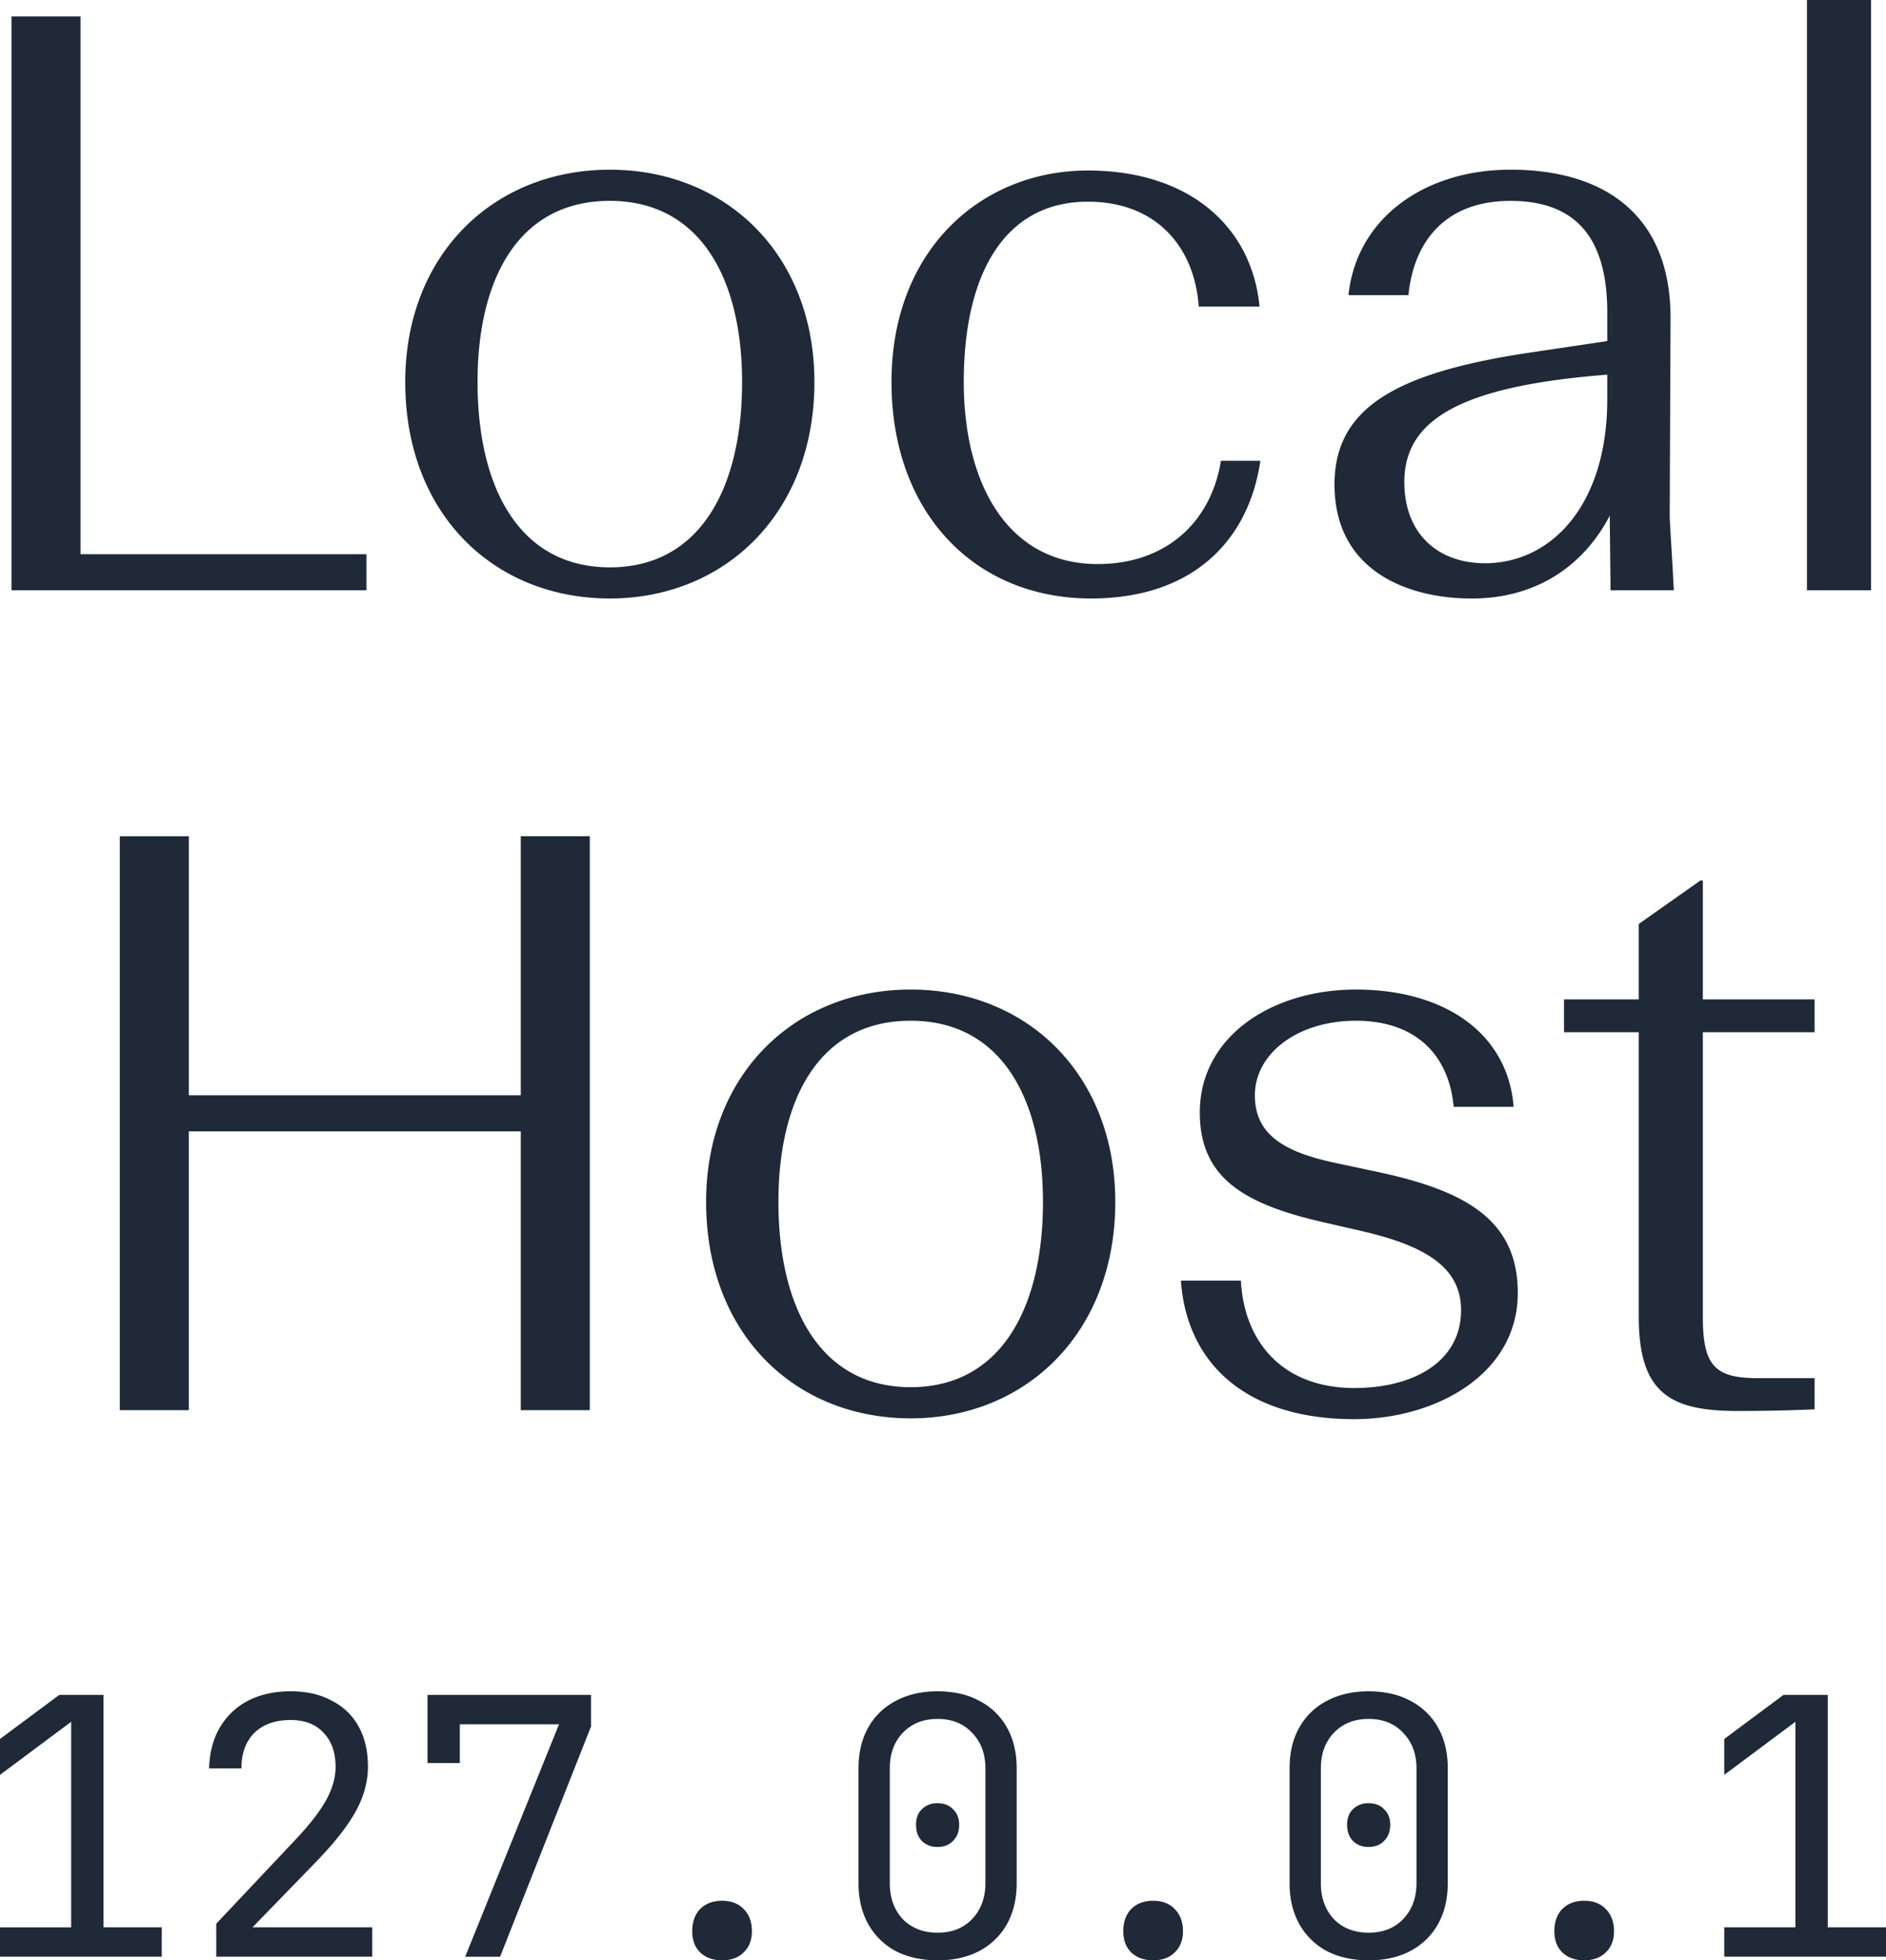<svg width="77" height="80" fill="none" xmlns="http://www.w3.org/2000/svg"><path d="M.47 24.09V.67h2.817v21.948H14.96v1.472H.47Zm24.427.334c-4.73 0-8.352-3.446-8.352-8.832 0-5.187 3.59-8.666 8.352-8.666 4.764 0 8.353 3.48 8.353 8.665 0 5.354-3.657 8.833-8.353 8.833Zm0-1.27c3.69 0 5.4-3.246 5.4-7.563 0-4.215-1.71-7.394-5.4-7.394-3.723 0-5.4 3.179-5.4 7.395 0 4.316 1.71 7.561 5.4 7.561Zm19.65 1.27c-4.797 0-8.15-3.546-8.15-8.832 0-5.387 3.655-8.633 8.016-8.633 4.193 0 6.709 2.342 7.01 5.554h-2.482c-.167-2.409-1.71-4.282-4.528-4.282-3.354 0-5.065 2.877-5.065 7.36 0 4.082 1.744 7.428 5.468 7.428 2.784 0 4.629-1.706 5.031-4.215h1.61c-.47 3.245-2.75 5.62-6.91 5.62Zm16.075-1.438c2.717 0 4.998-2.376 4.998-6.692V15.29c-6.004.469-8.285 1.84-8.285 4.383 0 2.142 1.409 3.313 3.287 3.313Zm5.132 1.104-.033-3.045c-.973 1.874-2.818 3.38-5.635 3.38-2.684 0-5.602-1.172-5.602-4.651 0-3.212 2.65-4.617 8.218-5.42l2.918-.435v-1.171c0-3.112-1.342-4.55-3.958-4.55-2.516 0-3.925 1.505-4.16 3.847h-2.448c.335-3.179 3.153-5.12 6.608-5.12 4.025 0 6.575 2.008 6.541 6.124l-.033 7.896c0 .502.067 1.17.167 3.145h-2.583Zm8.019 0V0h2.617v24.09h-2.617ZM4.891 57.548v-23.42H7.71V44.7h13.552V34.127h2.817v23.421h-2.817V46.172H7.709v11.376H4.891Zm32.29.335c-4.73 0-8.352-3.447-8.352-8.833 0-5.186 3.59-8.666 8.352-8.666 4.764 0 8.353 3.48 8.353 8.666 0 5.353-3.656 8.833-8.352 8.833Zm0-1.272c3.69 0 5.401-3.245 5.401-7.561 0-4.216-1.71-7.394-5.4-7.394-3.724 0-5.401 3.178-5.401 7.394 0 4.316 1.71 7.561 5.4 7.561Zm18.109 1.305c-4.46 0-6.842-2.308-7.077-5.654h2.449c.134 2.543 1.744 4.383 4.629 4.383 2.415 0 4.36-1.07 4.36-3.179 0-1.74-1.442-2.61-3.991-3.212l-1.745-.401c-3.153-.736-4.93-1.807-4.93-4.45 0-3.112 2.951-5.019 6.373-5.019 3.656 0 6.205 1.807 6.44 4.785H59.35c-.2-2.175-1.61-3.513-3.991-3.513-2.382 0-4.126 1.338-4.126 3.044 0 1.506 1.04 2.275 3.22 2.744l1.879.401c3.555.77 5.635 1.974 5.635 4.919 0 3.345-3.388 5.152-6.675 5.152Zm15.641-.334c-2.75 0-4.025-.736-4.025-3.848v-11.61h-3.052v-1.338h3.052v-3.079l2.516-1.773h.1v4.852h4.563v1.338h-4.562v11.643c0 1.974.503 2.476 2.247 2.476h2.315v1.272c-.738.033-1.778.067-3.153.067ZM0 79.854v-1.2h2.906v-8.388L0 72.432v-1.464l2.421-1.8h1.806v9.485h2.377v1.2H0Zm8.829 0v-1.347l3.272-3.47c.558-.595.964-1.122 1.218-1.58.255-.469.382-.917.382-1.347 0-.595-.166-1.064-.499-1.405-.323-.342-.768-.512-1.335-.512-.627 0-1.12.175-1.483.526-.352.352-.528.835-.528 1.45h-1.32c.019-.644.166-1.2.44-1.669a2.85 2.85 0 0 1 1.159-1.098c.499-.254 1.076-.38 1.732-.38.645 0 1.203.126 1.673.38.48.244.846.595 1.1 1.054.255.459.382 1.005.382 1.64 0 .605-.162 1.205-.484 1.8-.323.595-.852 1.273-1.585 2.035l-2.642 2.722h4.887v1.2h-6.37Zm10.164 0 3.83-9.486h-4.05v1.581h-1.32v-2.781h6.677v1.288l-3.713 9.398h-1.424ZM29.48 80c-.371 0-.67-.107-.895-.322-.215-.215-.323-.503-.323-.864 0-.38.108-.683.323-.907.225-.225.524-.337.895-.337.372 0 .666.112.88.337.226.224.338.527.338.907 0 .361-.112.65-.337.864-.215.215-.509.322-.88.322Zm8.8 0c-.656 0-1.228-.127-1.717-.38a2.805 2.805 0 0 1-1.116-1.098c-.264-.479-.396-1.035-.396-1.67V72.17c0-.644.132-1.2.396-1.669.265-.469.636-.83 1.116-1.083.489-.264 1.061-.395 1.717-.395.665 0 1.237.131 1.717.395a2.7 2.7 0 0 1 1.115 1.083c.264.468.396 1.025.396 1.669v4.684c0 .634-.132 1.19-.396 1.669a2.78 2.78 0 0 1-1.13 1.097c-.48.254-1.047.381-1.702.381Zm0-1.127c.587 0 1.056-.186 1.409-.556.362-.381.543-.869.543-1.464v-4.684c0-.596-.181-1.079-.543-1.45-.352-.38-.822-.57-1.41-.57-.586 0-1.06.19-1.423.57-.352.371-.528.854-.528 1.45v4.684c0 .595.176 1.083.528 1.464.362.37.837.556 1.424.556Zm0-3.499a.875.875 0 0 1-.646-.248c-.156-.166-.235-.386-.235-.66 0-.263.079-.472.235-.629a.875.875 0 0 1 .646-.248c.264 0 .474.082.63.248.167.156.25.366.25.63 0 .273-.083.493-.25.659-.156.165-.366.248-.63.248ZM47.08 80c-.372 0-.67-.107-.896-.322-.215-.215-.323-.503-.323-.864 0-.38.108-.683.323-.907.225-.225.524-.337.895-.337.372 0 .666.112.88.337.226.224.338.527.338.907 0 .361-.112.65-.337.864-.215.215-.509.322-.88.322Zm8.799 0c-.656 0-1.228-.127-1.717-.38a2.805 2.805 0 0 1-1.115-1.098c-.265-.479-.397-1.035-.397-1.67V72.17c0-.644.132-1.2.397-1.669a2.7 2.7 0 0 1 1.115-1.083c.489-.264 1.061-.395 1.717-.395.665 0 1.238.131 1.717.395a2.7 2.7 0 0 1 1.115 1.083c.264.468.397 1.025.397 1.669v4.684c0 .634-.133 1.19-.397 1.669a2.78 2.78 0 0 1-1.13 1.097c-.48.254-1.047.381-1.702.381Zm0-1.127c.587 0 1.056-.186 1.409-.556.362-.381.543-.869.543-1.464v-4.684c0-.596-.181-1.079-.543-1.45-.352-.38-.822-.57-1.41-.57-.586 0-1.06.19-1.423.57-.352.371-.528.854-.528 1.45v4.684c0 .595.176 1.083.528 1.464.362.37.837.556 1.424.556Zm0-3.499a.875.875 0 0 1-.646-.248c-.156-.166-.235-.386-.235-.66 0-.263.079-.472.235-.629a.875.875 0 0 1 .646-.248c.264 0 .474.082.63.248.167.156.25.366.25.63 0 .273-.083.493-.25.659-.156.165-.366.248-.63.248ZM64.678 80c-.371 0-.67-.107-.895-.322-.215-.215-.323-.503-.323-.864 0-.38.108-.683.323-.907.225-.225.524-.337.895-.337.372 0 .666.112.88.337.226.224.338.527.338.907 0 .361-.112.65-.337.864-.215.215-.509.322-.88.322Zm5.718-.146v-1.2h2.906v-8.388l-2.906 2.166v-1.464l2.421-1.8h1.806v9.485H77v1.2h-6.604Z" fill="#1F2937"/></svg>